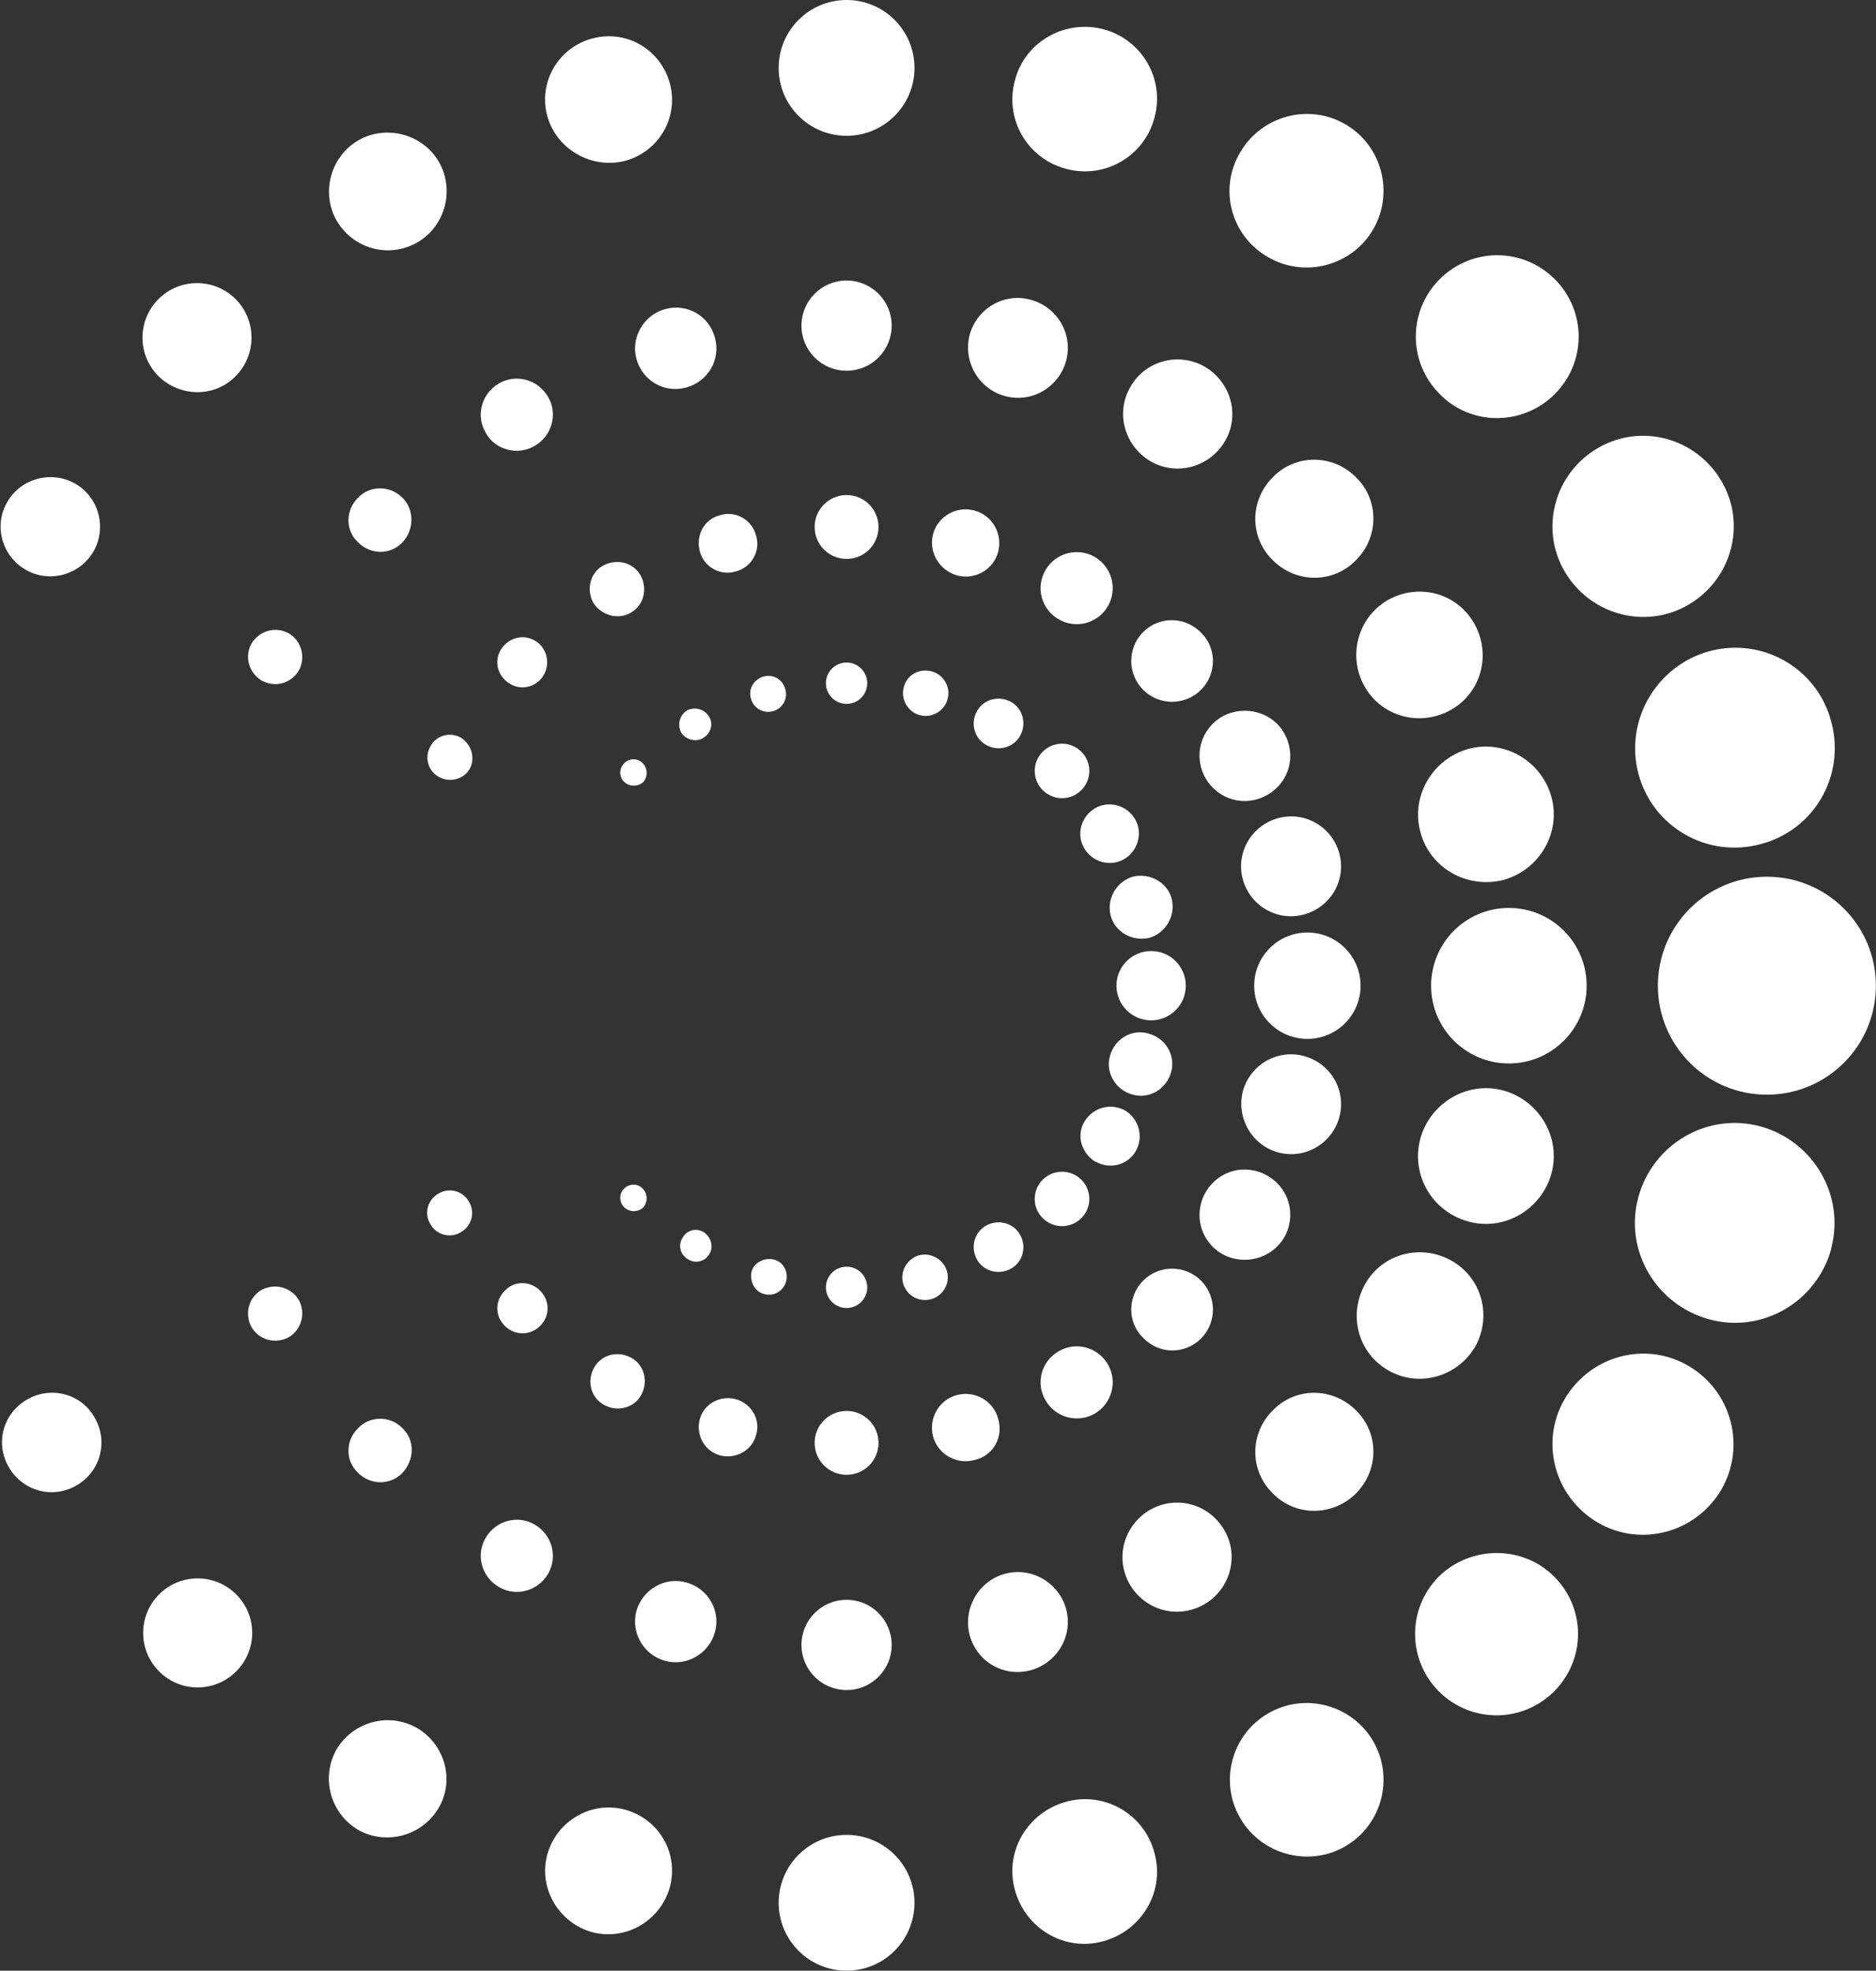 <svg version="1.2" xmlns="http://www.w3.org/2000/svg" viewBox="0 0 1580 1660" width="1580" height="1660">
	<rect x="0" y="0" width="1580" height="1660" fill="#333333" stroke="none"/>
	<title>WIT_BIG</title>
	<style>
		.s0 { fill: #ffffff } 
	</style>
	<path id="path999" class="s0" d="m1439.4 548.6c45.3-12.3 91.3 14.6 102.9 59.3 12.3 45.4-14.4 91.3-59.3 103.1-45.4 12.3-91.3-14.6-103.1-59.3-11.8-44.9 15.2-90.8 59.5-103.1z"/>
	<path id="path1001" class="s0" d="m1196.3 700.9c-8.3-30.2 10.1-61.5 40.3-70 30.2-8.4 61.7 10.1 70 40.3 8.4 30.3-10.1 61.6-40.3 70-30.8 7.8-62.1-10.1-70-40.3z"/>
	<path id="path1003" class="s0" d="m1046.7 740.7c-6.1-22.5 7.4-45.4 29.7-51.5 22.4-6.2 45.4 7.2 51.6 29.6 6.1 22.4-7.2 45.3-29.7 51.5-22.4 6.2-45.4-7.2-51.6-29.6z"/>
	<path id="path1005" class="s0" d="m935.3 770.8c-3.3-13.9 5.1-28.5 19.1-32.4 14-3.3 29.1 5 32.5 19 3.3 14.1-5.1 28.6-19 32.6-14.6 3.3-29.2-5.1-32.6-19.2z"/>
	<path id="path1007" class="s0" d="m1345.8 377.4c36.4-21.3 82.9-8.5 104.1 28 21.3 36.2 8.5 82.8-27.9 104-36.4 21.3-82.9 8.4-104.2-28-21.3-36.3-8.4-82.9 28-104z"/>
	<path id="path1009" class="s0" d="m1168.8 505.5c25.9-14.6 58.2-6.2 72.8 19.7 14.6 25.7 6.2 58.1-19.5 72.7-25.8 14.6-58.2 6.1-72.8-19.6-14.6-25.8-5.7-58.2 19.5-72.8z"/>
	<path id="path1011" class="s0" d="m1081.5 617.5c10.6 18.5 4.5 41.4-14 52-18.5 10.7-41.4 4.5-52.1-13.9-10.6-18.5-4.4-41.5 14.1-52.1 18.4-10 41.9-3.9 52 14z"/>
	<path id="path1013" class="s0" d="m956.1 690.2c6.7 11.8 2.1 26.9-9.5 33.6-11.8 6.7-26.9 2.3-33.6-9.5-6.8-11.7-2.3-26.9 9.5-33.6 11.8-6.7 26.9-2.2 33.6 9.5z"/>
	<path id="path1015" class="s0" d="m1212.6 332c-26.9-26.9-26.9-70 0-96.9 26.8-26.8 69.9-26.8 96.8 0 26.9 26.9 26.9 70 0 96.9-26.9 26.9-70.6 26.9-96.8 0z"/>
	<path id="path1017" class="s0" d="m1142 471.9c-19.1 19.7-50.4 19.7-70 0-19.7-19-19.7-50.3 0-69.9 19-19.7 50.4-19.7 70 0 19.6 19 19.6 50.4 0 69.9z"/>
	<path id="path1019" class="s0" d="m1011.5 532.9c13.4 12.9 13.4 34.7 0 48.2-13.5 13.4-35.3 13.4-48.7 0-13.4-13.5-13.4-35.3 0-48.7 13.4-13.4 35.2-13.4 48.7 0.5z"/>
	<path id="path1021" class="s0" d="m878.2 633.2c9-9 23.5-9 32.5 0 9 9 9 23.4 0 32.4-9 9-23.5 9-32.5 0-9-9-9-23.4 0-32.4z"/>
	<path id="path1023" class="s0" d="m1068 216.6c-31.3-17.8-41.9-57.6-23.4-88.4 17.9-30.7 57.7-41.5 88.5-23.5 30.8 17.9 41.3 57.7 23.4 88.5-17.9 30.8-57.7 41.3-88.5 23.4 0 0-0.5 0 0 0z"/>
	<path id="path1025" class="s0" d="m1014.9 309c21.8 13 29.7 40.9 16.7 62.8-12.9 21.8-40.8 29.5-62.7 16.7-21.8-12.9-29.7-40.8-16.8-62.7 12.3-21.8 40.4-29.7 62.8-16.8z"/>
	<path id="path1027" class="s0" d="m933.1 510.6c-8.5 14.6-26.9 19.5-41.4 11.1-14.6-8.3-19.7-26.8-11.2-41.4 8.4-14.6 26.9-19.5 41.5-11.2 14.4 8.4 19.5 26.9 11.1 41.5z"/>
	<path id="path1029" class="s0" d="m859.2 619.7c-5.6 10.2-18.5 13.5-28.5 7.9-10.2-5.6-13.6-18.5-7.9-28.5 5.6-10.2 18.4-13.5 28.6-7.9 10.1 5.6 13.4 18.4 7.8 28.5z"/>
	<path id="path1031" class="s0" d="m854.8 67.7c8.3-32.5 41.9-51.5 74.4-43.1 32.5 8.5 52.1 42.1 43.1 74.5-8.4 32.5-42 52-74.4 43.1-32.6-8.5-52.1-41.9-43.1-74.5z"/>
	<path id="path1033" class="s0" d="m816.6 282.2c6.2-22.5 29.2-35.9 51.5-29.7 22.4 6.1 35.9 29 29.8 51.5-6.2 22.4-29.2 35.8-51.6 29.6-22.3-6.2-35.3-29-29.7-51.4z"/>
	<path id="path1035" class="s0" d="m785.8 450.1c3.9-15.2 19.7-24.1 34.7-20.1 15.1 3.9 24.1 19.5 20.2 34.7-3.9 15.1-19.5 24.1-34.7 20-15.1-4.4-24.1-20-20.2-34.6z"/>
	<path id="path1037" class="s0" d="m784.7 565.5c10.1 2.8 16.2 13.4 13.4 23.4-2.8 10.2-13.4 16.3-23.5 13.5-10.1-2.8-16.2-13.5-13.4-23.5 2.3-10.1 12.8-16.2 23.5-13.4z"/>
	<circle id="path1039" class="s0" cx="713" cy="57.2" r="57.2"/>
	<circle id="path1041" class="s0" cx="713" cy="274.3" r="38"/>
	<circle id="path1043" class="s0" cx="713" cy="443.9" r="26.9"/>
	<circle id="path1045" class="s0" cx="713" cy="575.5" r="17.4"/>
	<path id="path1047" class="s0" d="m461 98c-7.9-28.5 9-57.7 37.5-65.5 28.7-7.9 57.7 8.9 65.6 37.5 7.8 28.5-8.9 57.6-37.6 65.5-28 7.2-57.6-9.5-65.5-37.5z"/>
	<path id="path1049" class="s0" d="m560.1 260.4c18.5-5.1 37 5.5 42 23.9 5.1 18.5-5.6 37-24.1 42.1-18.4 5.1-36.9-5.6-42-24.1-4.9-18 6.2-37 24.1-41.9z"/>
	<path id="path1051" class="s0" d="m606.7 433.9c12.8-3.9 26.8 3.9 30.1 17.4 4 12.8-3.9 26.8-17.3 30.1-12.8 4-26.9-3.9-30.2-17.3-3.4-13.5 3.9-26.9 17.4-30.2z"/>
	<path id="path1053" class="s0" d="m643 569.9c7.9-2.3 16.3 2.3 18.4 10.7 2.3 7.8-2.1 16.2-10.5 18.5-7.9 2.1-16.2-2.3-18.5-10.7-2.3-8.5 2.8-16.2 10.6-18.5z"/>
	<path id="path1055" class="s0" d="m283.5 185.8c-13.4-23.4-5.1-54.2 18.5-67.7 23.6-13.4 54.4-5 67.7 18.4 13.6 23.6 5.1 54.4-18.4 67.8-23.6 13.5-53.7 5.6-67.8-18.5z"/>
	<path id="path1057" class="s0" d="m409 364.4c-8.5-14.5-3.4-32.9 11.2-41.4 14.5-8.4 32.9-3.3 41.4 11.3 8.4 14.4 3.3 32.9-11.3 41.3-14.4 8.5-33.6 3.4-41.3-11.2z"/>
	<path id="path1059" class="s0" d="m499.7 507.8c-6.1-11.3-2.8-25.2 8.3-31.4 11.3-6.1 25.3-2.8 31.5 8.3 6.2 11.3 2.7 25.3-8.4 31.5-10.7 6.2-24.7 2.1-31.4-8.4z"/>
	<path id="path1061" class="s0" d="m591.6 622c-6.2 3.3-14.1 1-18-5.1-3.3-6.7-1.2-14.5 5-18.5 6.8-3.3 14.6-1.1 18.5 5.1 4 6.1 1.7 14.6-5.5 18.5z"/>
	<path id="path1063" class="s0" d="m133.5 316.9c-18-18-18-47 0-65 17.9-17.9 47-17.9 64.9 0 17.9 18 17.9 47 0 65-17.4 17.9-46.5 17.9-64.9 0z"/>
	<path id="path1065" class="s0" d="m339 456.8c-10.1 10.7-26.9 10.7-37.5 0-10.7-10.1-10.7-26.8 0-37.5 10-10.6 26.9-10.6 37.5 0 10 10 10 26.9 0 37.5z"/>
	<path id="path1067" class="s0" d="m454.9 572.7c-8.4 8.4-21.3 8.4-29.7 0-8.5-8.4-8.5-21.3 0-29.7 8.4-8.3 21.3-8.3 29.7 0 7.9 8.4 7.9 21.3 0 29.7z"/>
	<path id="path1069" class="s0" d="m541.6 658.9c-4.4 3.9-11.1 3.9-15.6 0-4.4-3.9-5-11.2-0.6-15.6 3.9-4.6 11.3-5.1 15.7-0.6 4.6 4.4 4.6 11.8 0.5 16.2z"/>
	<path id="path1071" class="s0" d="m6.3 422.6c11.2-19.5 36.9-26.7 57.2-15.1 19.5 11.2 26.9 37 15.1 57.2-11.3 19.5-37 26.9-57.2 15.1-20.1-11.8-26.9-37.5-15.1-57.2z"/>
	<path id="path1073" class="s0" d="m251.7 564.8c-6.9 11.2-20.2 14.6-31.5 8.4-10.6-6.7-14.6-20-8.3-31.3 6.7-10.6 20.1-14.6 31.3-8.4 10.6 6.1 14.6 20.2 8.5 31.3z"/>
	<path id="path1075" class="s0" d="m395.6 647.7c-5.1 8.9-16.9 11.7-25.9 6.8-9.5-5.1-12.3-16.9-7.2-25.8 5-9.5 16.8-12.4 25.7-7.3 9 5.7 12.3 17.3 7.4 26.3z"/>
	<circle id="path1077" class="s0" cx="1488.1" cy="830.3" r="91.8"/>
	<circle id="path1079" class="s0" cx="1270.8" cy="830.3" r="65.5"/>
	<circle id="path1081" class="s0" cx="1101.1" cy="830.3" r="44.8"/>
	<circle id="path1083" class="s0" cx="969.5" cy="830.3" r="29.2"/>
	<path id="path1085" class="s0" d="m1542.3 1051.3v0.7c-12.3 44.7-58.2 71.6-102.9 59.3-44.9-12.4-71.8-58.3-59.5-103.1 12.3-44.7 58.3-71.6 103.1-59.3 44.2 12.3 71.1 58.2 59.3 102.4z"/>
	<path id="path1087" class="s0" d="m1196.3 958.9c8.4-30.1 39.7-48.6 70-40.3 30.2 8.5 48.7 39.8 40.3 70-8.3 30.3-39.8 48.8-70 40.3-30.8-8.4-48.6-39.7-40.3-70z"/>
	<path id="path1089" class="s0" d="m1046.7 919.3c6.2-22.5 29.2-35.9 51.6-29.7 22.5 6.1 35.8 29 29.7 51.5-6.2 22.4-29.2 35.8-51.6 29.6-22.3-6.2-35.2-29.1-29.7-51.4z"/>
	<path id="path1091" class="s0" d="m934.8 889.6c3.9-14.6 18.5-23.1 32.4-19 14.6 3.8 23 18.4 19.2 32.4-4.1 14.6-18.5 23-32.6 19-14.6-3.9-22.9-19-19-32.4z"/>
	<path id="path1093" class="s0" d="m1449.9 1254.5c-21.2 36.4-67.7 49.3-104.1 28.1-36.4-21.3-49.3-67.7-28-104.1 21.3-36.4 67.8-49.3 104.2-28 36.4 21.3 48.7 67.7 27.9 104z"/>
	<path id="path1095" class="s0" d="m1169.4 1154.4c-25.8-14.6-34.2-47-19.6-72.9 14.6-25.7 47-34.1 72.8-19.5 25.7 14.6 34.2 47 19.6 72.8-15.2 25.2-47.5 34.2-72.8 19.6z"/>
	<path id="path1097" class="s0" d="m1029.5 1056.4c-18.5-10.6-24.7-33.6-14.1-52.1 10.7-18.5 33.6-24.6 52.1-13.9 18.5 10.6 24.6 33.6 14 52.1-10.7 17.8-33.6 23.9-52 13.9z"/>
	<path id="path1099" class="s0" d="m923 978.6h-0.5c-11.8-7.4-16.3-22.4-9-34.1 7.3-11.8 22.4-15.7 34.2-9 11.7 7.2 15.6 22.3 8.9 34.1-6.7 11.8-21.8 15.7-33.6 9z"/>
	<path id="path1101" class="s0" d="m1308.8 1327.9c27 26.9 27 70 0 96.9-26.9 26.8-70 26.8-96.9 0-26.8-26.9-26.8-70 0-96.9 26.9-26.3 70.6-26.3 96.9 0z"/>
	<path id="path1103" class="s0" d="m1072 1258c-19.7-19.2-19.7-50.5 0-70 19-19.7 50.4-19.7 70 0 19.6 19 19.6 50.3 0 70-19.6 19.5-51 19.5-70 0z"/>
	<path id="path1105" class="s0" d="m962.8 1126.9c-13.4-12.8-13.4-34.6 0-48.2 13.4-13.4 35.2-13.4 48.7 0 13.4 13.6 13.4 35.4 0 48.8-13.5 13.5-35.3 13.5-48.7-0.6z"/>
	<path id="path1107" class="s0" d="m878.2 993.7c9-8.9 23.5-8.9 32.5 0 9 9 9 23.5 0 32.4-9 9-23.5 9-32.5 0-9-8.9-9-23.4 0-32.4z"/>
	<path id="path1109" class="s0" d="m1156.5 1466.7c17.9 30.8 7.4 70.5-23.4 88.5-30.8 17.9-70.6 7.2-88.5-23.6-18-30.8-7.4-70.4 23.4-88.3 30.8-18 70.6-7.4 88.5 23.4z"/>
	<path id="path1111" class="s0" d="m1014.3 1351.4c-22.5 12.9-49.9 5.1-62.8-16.8-12.8-22.4-4.9-49.8 16.9-62.7 22.4-12.8 49.8-5.1 62.7 16.9 12.8 21.8 5.1 49.8-16.8 62.6z"/>
	<path id="path1113" class="s0" d="m880.5 1179.5c-8.5-14.6-3.4-33 11.2-41.3 14.5-8.5 32.9-3.4 41.4 11.1 8.4 14.6 3.3 33-11.1 41.5-14.6 8.3-33.1 3.3-41.5-11.3z"/>
	<path id="path1115" class="s0" d="m859.2 1040.2c5.6 10 2.3 22.9-7.8 28.5-10.2 5.6-23 2.3-28.6-7.8-5.7-10.1-2.3-23 7.9-28.6 10-5.6 22.9-2.2 28.5 7.9z"/>
	<path id="path1117" class="s0" d="m972.3 1560.8c9 32.4-10.6 65.5-43.1 74.4-32.5 9-65.5-10.5-74.4-43.1-9-32.4 10.5-65.4 43.1-74.4 32.4-9 66 10.6 74.4 43.1z"/>
	<path id="path1119" class="s0" d="m816.6 1377.1c-5.6-22.3 7.4-45.2 29.7-51.4 22.4-6.1 45.4 7.3 51.6 29.6 6.1 22.4-7.4 45.4-29.8 51.6-22.3 6.1-45.3-6.7-51.5-29.8z"/>
	<path id="path1121" class="s0" d="m820.5 1229.9c-15 4-30.8-5-34.7-20.1-3.9-15.1 5.1-30.8 20.2-34.7 15.2-4 30.8 5 34.7 20.1 4.6 15.7-4.4 31.3-20.2 34.7z"/>
	<path id="path1123" class="s0" d="m784.2 1094.4c-10.7 2.8-20.7-3.4-23.6-13.4-2.8-10 3.4-20.7 13.4-23.6 10.2-2.6 20.8 3.5 23.6 13.6 2.8 10-3.4 20.7-13.4 23.4z"/>
	<circle id="path1125" class="s0" cx="713" cy="1602.8" r="57.2"/>
	<circle id="path1127" class="s0" cx="713" cy="1385.6" r="38"/>
	<circle id="path1129" class="s0" cx="713" cy="1215.4" r="26.9"/>
	<circle id="path1131" class="s0" cx="713" cy="1084.4" r="17.4"/>
	<path id="path1133" class="s0" d="m564.1 1589.9c-7.9 27.9-36.9 45.3-65.6 37.6-27.9-7.9-45.4-37-37.5-65.6 7.9-28 37-45.3 65.5-37.5 28.7 7.9 45.4 36.9 37.6 65.5z"/>
	<path id="path1135" class="s0" d="m602.1 1375c-5 17.8-23.5 29-42 24-17.9-5-29-23.5-24.1-42 5.1-17.9 23.6-29.1 42-24 18.5 5 29.2 24 24.1 42z"/>
	<path id="path1137" class="s0" d="m636.8 1208.7c-3.3 12.9-16.7 20.6-30.1 17.3-13-3.4-20.8-16.7-17.4-30.3 3.3-12.8 16.7-20.6 30.2-17.2 13.4 3.8 21.3 17.2 17.3 30.2z"/>
	<path id="path1139" class="s0" d="m643.6 1090c-7.9-1.8-12.3-10.6-10.7-18.5 1.8-7.9 10.7-12.3 18.5-10.6 7.9 1.6 12.9 10.1 10.7 18.5-2.3 8.3-10.7 12.9-18.5 10.6z"/>
	<path id="path1141" class="s0" d="m369.2 1523.3c-14 23.4-44.3 31.3-67.7 18-23.6-14.1-31.4-44.4-18-67.8 14.1-23.5 44.2-31.4 67.8-17.9 23.5 13.9 32 44.2 17.9 67.7z"/>
	<path id="path1143" class="s0" d="m461.6 1325.7c-8.5 14.5-26.9 19.6-41.4 11.1-14.6-8.4-19.7-26.9-11.2-41.3 8.4-14.6 26.9-19.7 41.3-11.3 14.6 8.5 19.7 26.9 11.3 41.5z"/>
	<path id="path1145" class="s0" d="m500.3 1152.1c6.1-11.1 20.1-14.6 31.3-8.4 11.2 6.1 14.6 20.2 8.4 31.4-6.1 11.1-20.2 14.5-31.3 8.3-11.2-6.1-14.6-20.1-8.4-31.3z"/>
	<path id="path1147" class="s0" d="m597.7 1055.8c-3.3 6.7-11.8 9-17.9 5.1-6.7-3.5-9-11.8-5.1-17.9 3.3-6.7 11.8-9 17.9-5.1 6.2 3.9 8.5 12.3 5.1 17.9z"/>
	<path id="path1149" class="s0" d="m198.9 1343c18 17.9 18 47 0 64.9-17.9 18-47 18-64.9 0-17.9-17.9-17.9-47 0-64.9 17.9-17.9 47-17.9 64.9 0z"/>
	<path id="path1151" class="s0" d="m339 1203.1c10.7 10 10 26.8 0 37.5-10.1 10.6-26.9 10.6-37.5 0-10.7-10.1-10.7-26.9 0-37.5 10-10.7 27.4-10.7 37.5 0z"/>
	<path id="path1153" class="s0" d="m454.9 1087.2c8.4 8.4 8.4 21.3 0 29.7-8.4 8.3-21.3 8.3-29.7 0-8.5-8.4-8.5-21.3 0-29.7 7.9-8.5 21.3-8.5 29.7 0z"/>
	<path id="path1155" class="s0" d="m541.6 1017.2c-4.4 4-11.1 4-15.6 0-4.4-3.9-5-11.2-0.6-15.7 3.9-4.4 11.3-5 15.7-0.5 4.6 4.5 4.6 11.7 0.5 16.2z"/>
	<path id="path1157" class="s0" d="m79.7 1194.1c11.7 20.1 5 45.4-15.2 57.1-20.1 11.7-45.2 5-57-15.2-11.8-20-5.1-45.2 15.1-57 20.1-11.8 45.9-5.1 57.1 15.1z"/>
	<path id="path1159" class="s0" d="m251.7 1095.1c6.1 11.1 2.1 25.1-8.5 31.3-11.2 6.1-25.1 2.3-31.3-8.4-6.3-11.3-2.3-25.2 8.3-31.4 11.3-6.1 25.2-2.2 31.5 8.5z"/>
	<path id="path1161" class="s0" d="m394.9 1012.2c5.6 9 2.3 20.6-6.7 25.7-8.9 5.6-20.7 2.3-25.7-6.7-5.6-9-2.3-20.7 6.7-25.7 9-5.6 20.8-2.3 25.7 6.7z"/>
</svg>